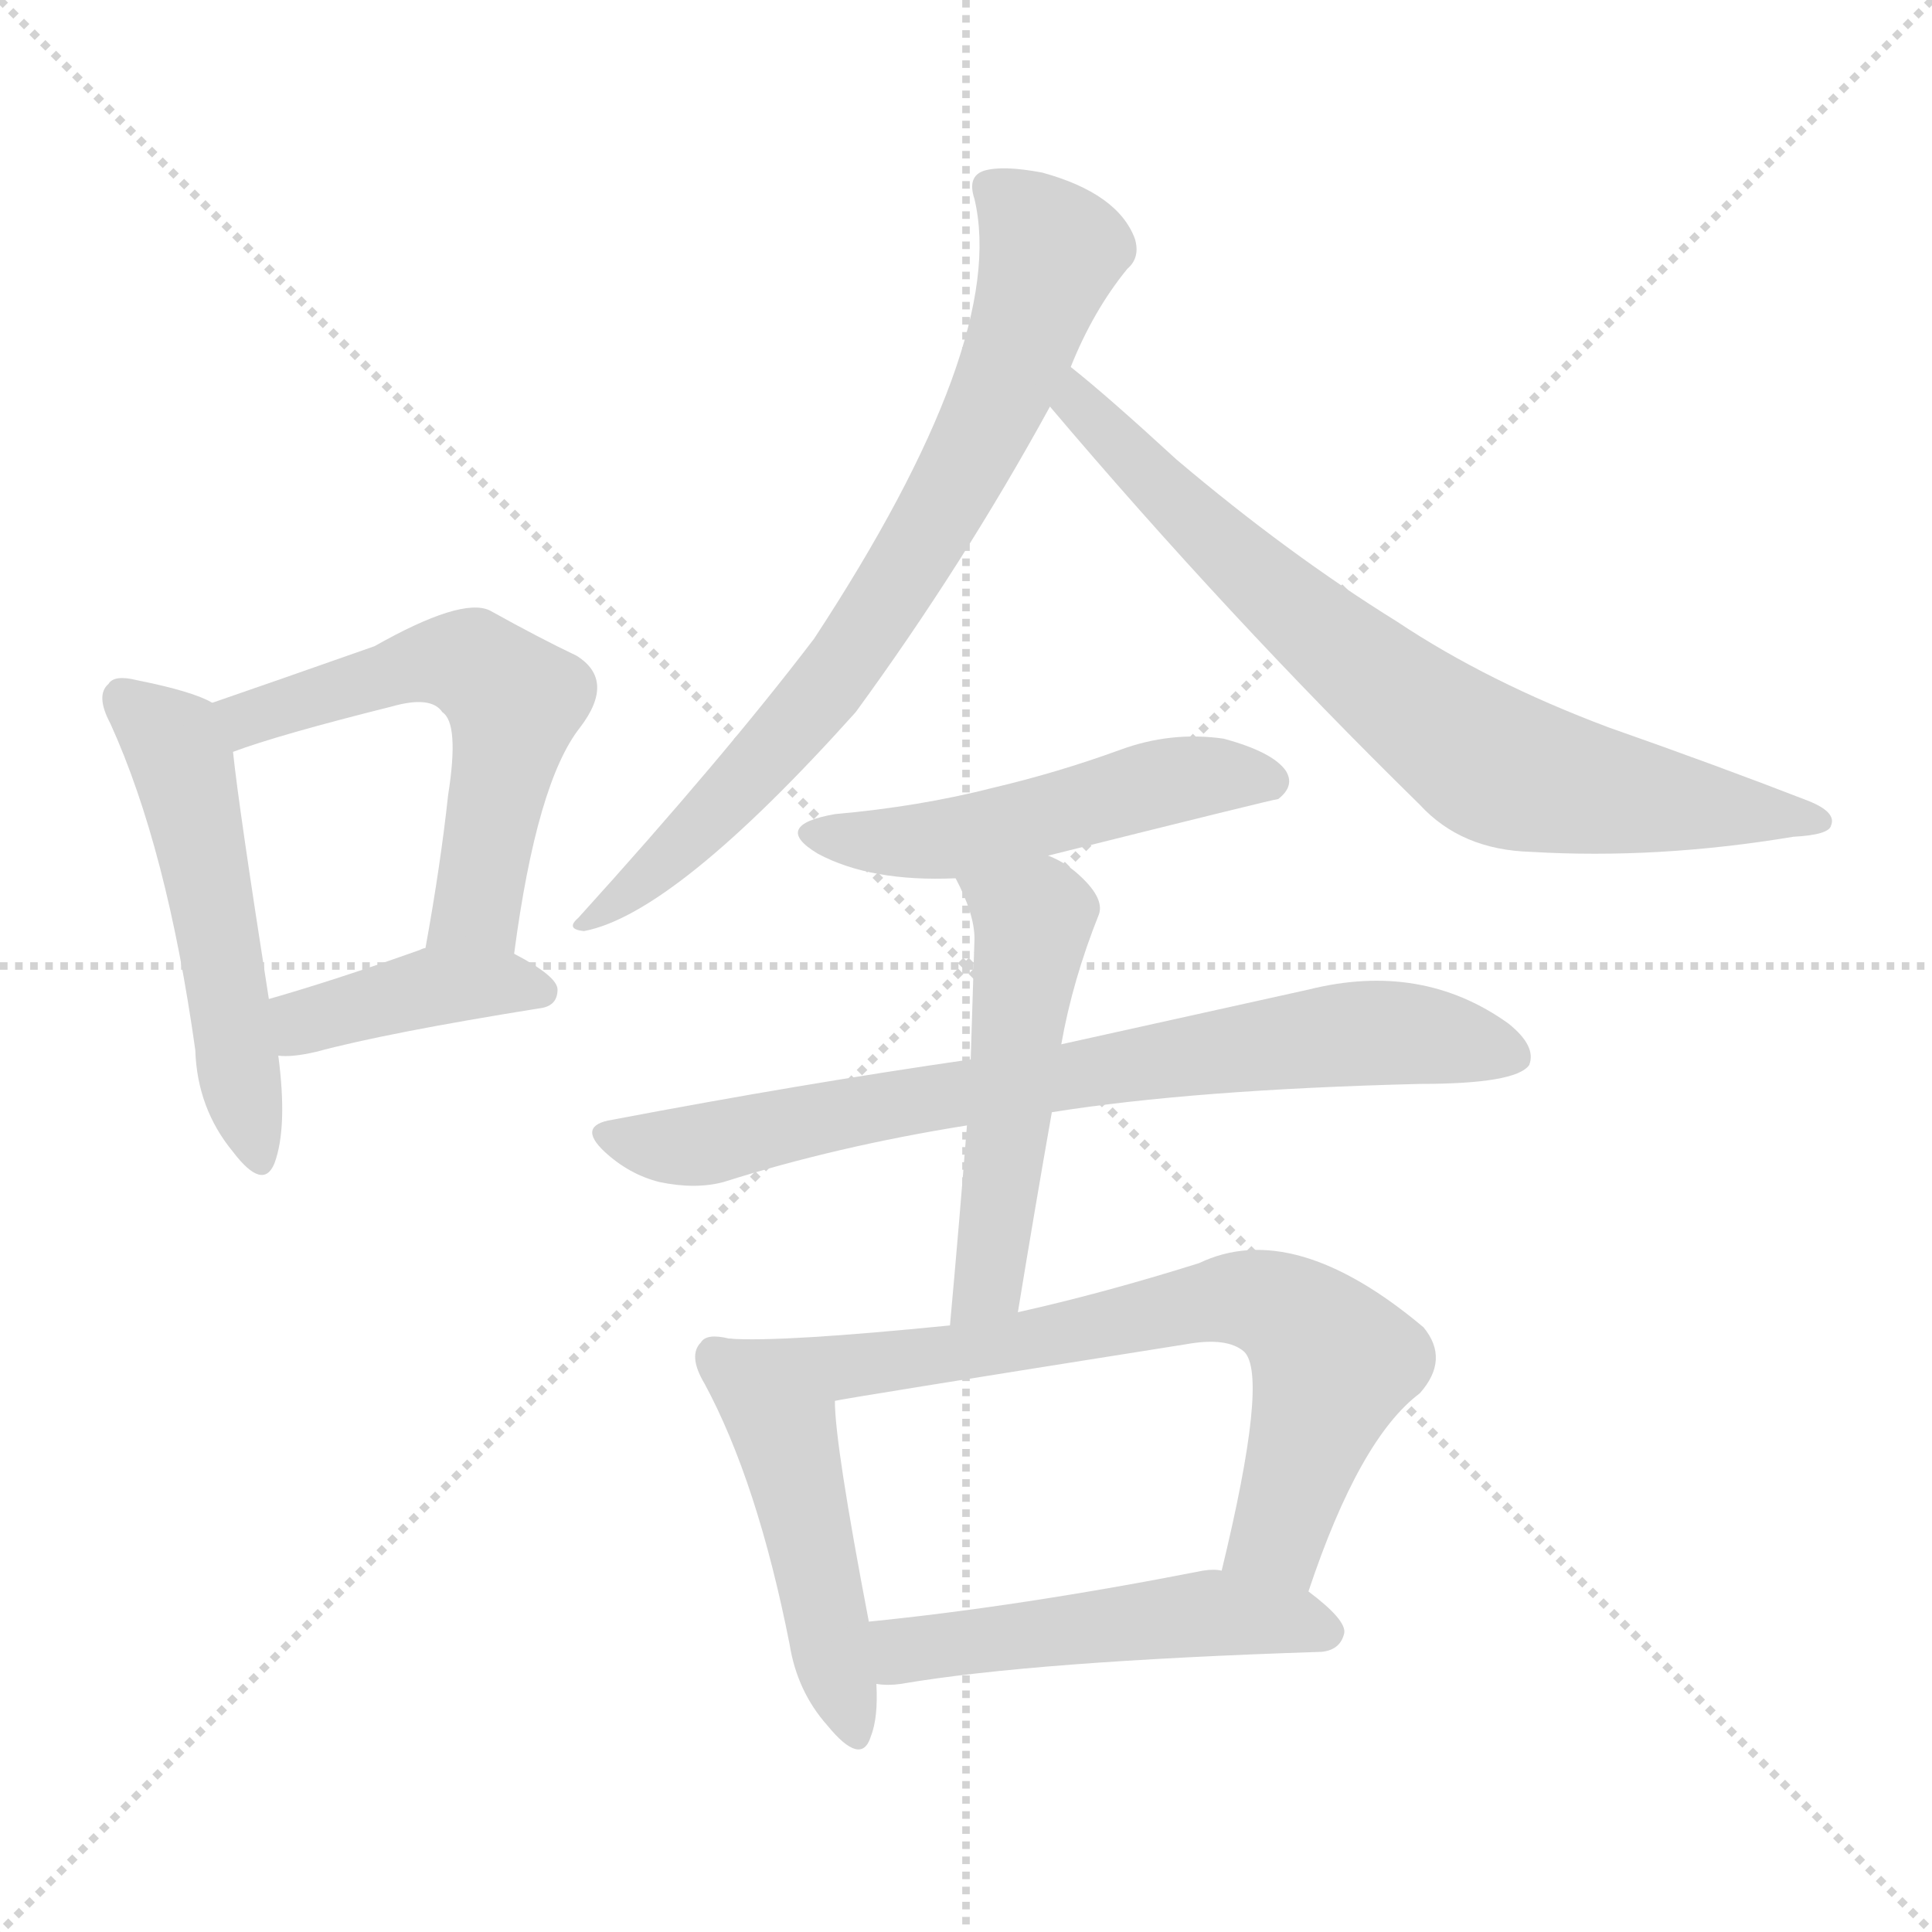<svg version="1.1" viewBox="0 0 1024 1024" xmlns="http://www.w3.org/2000/svg">
  <g stroke="lightgray" stroke-dasharray="1,1" stroke-width="1" transform="scale(4, 4)">
    <line x1="0" y1="0" x2="256" y2="256"></line>
    <line x1="256" y1="0" x2="0" y2="256"></line>
    <line x1="128" y1="0" x2="128" y2="256"></line>
    <line x1="0" y1="128" x2="256" y2="128"></line>
  </g>
<g transform="scale(1, -1) translate(0, -900)">
   <style type="text/css">
    @keyframes keyframes0 {
      from {
       stroke: blue;
       stroke-dashoffset: 512;
       stroke-width: 128;
       }
       63% {
       animation-timing-function: step-end;
       stroke: blue;
       stroke-dashoffset: 0;
       stroke-width: 128;
       }
       to {
       stroke: black;
       stroke-width: 1024;
       }
       }
       #make-me-a-hanzi-animation-0 {
         animation: keyframes0 0.667s both;
         animation-delay: 0s;
         animation-timing-function: linear;
       }
    @keyframes keyframes1 {
      from {
       stroke: blue;
       stroke-dashoffset: 556;
       stroke-width: 128;
       }
       64% {
       animation-timing-function: step-end;
       stroke: blue;
       stroke-dashoffset: 0;
       stroke-width: 128;
       }
       to {
       stroke: black;
       stroke-width: 1024;
       }
       }
       #make-me-a-hanzi-animation-1 {
         animation: keyframes1 0.702s both;
         animation-delay: 0.667s;
         animation-timing-function: linear;
       }
    @keyframes keyframes2 {
      from {
       stroke: blue;
       stroke-dashoffset: 397;
       stroke-width: 128;
       }
       56% {
       animation-timing-function: step-end;
       stroke: blue;
       stroke-dashoffset: 0;
       stroke-width: 128;
       }
       to {
       stroke: black;
       stroke-width: 1024;
       }
       }
       #make-me-a-hanzi-animation-2 {
         animation: keyframes2 0.573s both;
         animation-delay: 1.369s;
         animation-timing-function: linear;
       }
    @keyframes keyframes3 {
      from {
       stroke: blue;
       stroke-dashoffset: 736;
       stroke-width: 128;
       }
       71% {
       animation-timing-function: step-end;
       stroke: blue;
       stroke-dashoffset: 0;
       stroke-width: 128;
       }
       to {
       stroke: black;
       stroke-width: 1024;
       }
       }
       #make-me-a-hanzi-animation-3 {
         animation: keyframes3 0.849s both;
         animation-delay: 1.942s;
         animation-timing-function: linear;
       }
    @keyframes keyframes4 {
      from {
       stroke: blue;
       stroke-dashoffset: 736;
       stroke-width: 128;
       }
       71% {
       animation-timing-function: step-end;
       stroke: blue;
       stroke-dashoffset: 0;
       stroke-width: 128;
       }
       to {
       stroke: black;
       stroke-width: 1024;
       }
       }
       #make-me-a-hanzi-animation-4 {
         animation: keyframes4 0.849s both;
         animation-delay: 2.791s;
         animation-timing-function: linear;
       }
    @keyframes keyframes5 {
      from {
       stroke: blue;
       stroke-dashoffset: 500;
       stroke-width: 128;
       }
       62% {
       animation-timing-function: step-end;
       stroke: blue;
       stroke-dashoffset: 0;
       stroke-width: 128;
       }
       to {
       stroke: black;
       stroke-width: 1024;
       }
       }
       #make-me-a-hanzi-animation-5 {
         animation: keyframes5 0.657s both;
         animation-delay: 3.64s;
         animation-timing-function: linear;
       }
    @keyframes keyframes6 {
      from {
       stroke: blue;
       stroke-dashoffset: 743;
       stroke-width: 128;
       }
       71% {
       animation-timing-function: step-end;
       stroke: blue;
       stroke-dashoffset: 0;
       stroke-width: 128;
       }
       to {
       stroke: black;
       stroke-width: 1024;
       }
       }
       #make-me-a-hanzi-animation-6 {
         animation: keyframes6 0.855s both;
         animation-delay: 4.297s;
         animation-timing-function: linear;
       }
    @keyframes keyframes7 {
      from {
       stroke: blue;
       stroke-dashoffset: 508;
       stroke-width: 128;
       }
       62% {
       animation-timing-function: step-end;
       stroke: blue;
       stroke-dashoffset: 0;
       stroke-width: 128;
       }
       to {
       stroke: black;
       stroke-width: 1024;
       }
       }
       #make-me-a-hanzi-animation-7 {
         animation: keyframes7 0.663s both;
         animation-delay: 5.152s;
         animation-timing-function: linear;
       }
    @keyframes keyframes8 {
      from {
       stroke: blue;
       stroke-dashoffset: 469;
       stroke-width: 128;
       }
       60% {
       animation-timing-function: step-end;
       stroke: blue;
       stroke-dashoffset: 0;
       stroke-width: 128;
       }
       to {
       stroke: black;
       stroke-width: 1024;
       }
       }
       #make-me-a-hanzi-animation-8 {
         animation: keyframes8 0.632s both;
         animation-delay: 5.815s;
         animation-timing-function: linear;
       }
    @keyframes keyframes9 {
      from {
       stroke: blue;
       stroke-dashoffset: 699;
       stroke-width: 128;
       }
       69% {
       animation-timing-function: step-end;
       stroke: blue;
       stroke-dashoffset: 0;
       stroke-width: 128;
       }
       to {
       stroke: black;
       stroke-width: 1024;
       }
       }
       #make-me-a-hanzi-animation-9 {
         animation: keyframes9 0.819s both;
         animation-delay: 6.447s;
         animation-timing-function: linear;
       }
    @keyframes keyframes10 {
      from {
       stroke: blue;
       stroke-dashoffset: 497;
       stroke-width: 128;
       }
       62% {
       animation-timing-function: step-end;
       stroke: blue;
       stroke-dashoffset: 0;
       stroke-width: 128;
       }
       to {
       stroke: black;
       stroke-width: 1024;
       }
       }
       #make-me-a-hanzi-animation-10 {
         animation: keyframes10 0.654s both;
         animation-delay: 7.266s;
         animation-timing-function: linear;
       }
</style>
<path d="M 112.5 527.5 Q 102.5 533.5 72.5 539.5 Q 60.5 542.5 57.5 537.5 Q 50.5 531.5 58.5 516.5 Q 88.5 450.5 103.5 343.5 Q 104.5 312.5 123.5 289.5 Q 139.5 268.5 145.5 283.5 Q 152.5 302.5 147.5 340.5 L 142.5 370.5 Q 126.5 472.5 123.5 501.5 C 120.5 523.5 120.5 523.5 112.5 527.5 Z" fill="lightgray"></path> 
<path d="M 272.5 394.5 Q 284.5 485.5 307.5 514.5 Q 326.5 539.5 305.5 552.5 Q 286.5 561.5 259.5 576.5 Q 244.5 583.5 198.5 557.5 Q 144.5 538.5 112.5 527.5 C 84.5 517.5 95.5 491.5 123.5 501.5 Q 147.5 510.5 207.5 525.5 Q 228.5 531.5 234.5 522.5 Q 243.5 516.5 237.5 478.5 Q 233.5 441.5 225.5 397.5 C 220.5 367.5 268.5 364.5 272.5 394.5 Z" fill="lightgray"></path> 
<path d="M 147.5 340.5 Q 154.5 339.5 167.5 342.5 Q 204.5 352.5 285.5 365.5 Q 295.5 366.5 295.5 375.5 Q 295.5 382.5 272.5 394.5 C 250.5 406.5 250.5 406.5 225.5 397.5 Q 224.5 397.5 222.5 396.5 Q 177.5 380.5 142.5 370.5 C 113.5 362.5 117.5 341.5 147.5 340.5 Z" fill="lightgray"></path> 
<path d="M 567.5 705.5 Q 579.5 735.5 597.5 757.5 Q 604.5 763.5 601.5 773.5 Q 592.5 797.5 552.5 808.5 Q 531.5 812.5 521.5 809.5 Q 512.5 806.5 516.5 794.5 Q 534.5 718.5 431.5 561.5 Q 383.5 498.5 306.5 413.5 Q 299.5 407.5 309.5 406.5 Q 357.5 415.5 453.5 522.5 Q 510.5 600.5 556.5 684.5 L 567.5 705.5 Z" fill="lightgray"></path> 
<path d="M 556.5 684.5 Q 650.5 573.5 752.5 473.5 Q 774.5 449.5 811.5 448.5 Q 878.5 444.5 950.5 456.5 Q 969.5 457.5 970.5 462.5 Q 973.5 469.5 958.5 475.5 Q 909.5 494.5 852.5 514.5 Q 788.5 538.5 740.5 570.5 Q 682.5 606.5 623.5 656.5 Q 586.5 690.5 567.5 705.5 C 544.5 724.5 537.5 707.5 556.5 684.5 Z" fill="lightgray"></path> 
<path d="M 555.5 446.5 Q 675.5 476.5 677.5 476.5 Q 686.5 483.5 681.5 491.5 Q 674.5 501.5 648.5 508.5 Q 620.5 512.5 593.5 502.5 Q 560.5 490.5 526.5 482.5 Q 487.5 472.5 442.5 468.5 Q 408.5 462.5 433.5 447.5 Q 461.5 432.5 506.5 434.5 L 555.5 446.5 Z" fill="lightgray"></path> 
<path d="M 557.5 310.5 Q 632.5 322.5 752.5 325.5 Q 803.5 325.5 810.5 335.5 Q 814.5 345.5 799.5 357.5 Q 753.5 390.5 693.5 375.5 Q 639.5 363.5 562.5 346.5 L 514.5 338.5 Q 424.5 325.5 324.5 306.5 Q 305.5 303.5 320.5 289.5 Q 333.5 277.5 349.5 273.5 Q 368.5 269.5 383.5 273.5 Q 443.5 292.5 512.5 303.5 L 557.5 310.5 Z" fill="lightgray"></path> 
<path d="M 539.5 204.5 Q 548.5 259.5 557.5 310.5 L 562.5 346.5 Q 568.5 380.5 582.5 415.5 Q 585.5 424.5 570.5 437.5 Q 563.5 443.5 555.5 446.5 C 528.5 459.5 493.5 461.5 506.5 434.5 Q 516.5 415.5 516.5 402.5 Q 515.5 371.5 514.5 338.5 L 512.5 303.5 Q 508.5 252.5 503.5 197.5 C 500.5 167.5 534.5 174.5 539.5 204.5 Z" fill="lightgray"></path> 
<path d="M 386.5 190.5 Q 374.5 193.5 371.5 188.5 Q 364.5 181.5 373.5 166.5 Q 401.5 114.5 418.5 28.5 Q 422.5 3.5 438.5 -14.5 Q 456.5 -36.5 461.5 -20.5 Q 465.5 -10.5 464.5 7.5 L 460.5 40.5 Q 442.5 134.5 442.5 157.5 C 441.5 182.5 416.5 186.5 386.5 190.5 Z" fill="lightgray"></path> 
<path d="M 693.5 56.5 Q 720.5 137.5 752.5 161.5 Q 768.5 179.5 754.5 196.5 Q 685.5 254.5 635.5 230.5 Q 584.5 214.5 539.5 204.5 L 503.5 197.5 Q 413.5 188.5 386.5 190.5 C 356.5 191.5 412.5 152.5 442.5 157.5 Q 445.5 158.5 628.5 187.5 Q 650.5 191.5 659.5 183.5 Q 672.5 170.5 647.5 67.5 C 640.5 38.5 683.5 28.5 693.5 56.5 Z" fill="lightgray"></path> 
<path d="M 464.5 7.5 Q 470.5 6.5 477.5 7.5 Q 547.5 19.5 700.5 24.5 Q 710.5 25.5 712.5 34.5 Q 713.5 41.5 693.5 56.5 L 647.5 67.5 Q 643.5 68.5 637.5 67.5 Q 540.5 48.5 460.5 40.5 C 430.5 37.5 434.5 9.5 464.5 7.5 Z" fill="lightgray"></path> 
      <clipPath id="make-me-a-hanzi-clip-0">
      <path d="M 112.5 527.5 Q 102.5 533.5 72.5 539.5 Q 60.5 542.5 57.5 537.5 Q 50.5 531.5 58.5 516.5 Q 88.5 450.5 103.5 343.5 Q 104.5 312.5 123.5 289.5 Q 139.5 268.5 145.5 283.5 Q 152.5 302.5 147.5 340.5 L 142.5 370.5 Q 126.5 472.5 123.5 501.5 C 120.5 523.5 120.5 523.5 112.5 527.5 Z" fill="lightgray"></path>
      </clipPath>
      <path clip-path="url(#make-me-a-hanzi-clip-0)" d="M 66.5 529.5 L 91.5 506.5 L 96.5 494.5 L 135.5 289.5 " fill="none" id="make-me-a-hanzi-animation-0" stroke-dasharray="384 768" stroke-linecap="round"></path>

      <clipPath id="make-me-a-hanzi-clip-1">
      <path d="M 272.5 394.5 Q 284.5 485.5 307.5 514.5 Q 326.5 539.5 305.5 552.5 Q 286.5 561.5 259.5 576.5 Q 244.5 583.5 198.5 557.5 Q 144.5 538.5 112.5 527.5 C 84.5 517.5 95.5 491.5 123.5 501.5 Q 147.5 510.5 207.5 525.5 Q 228.5 531.5 234.5 522.5 Q 243.5 516.5 237.5 478.5 Q 233.5 441.5 225.5 397.5 C 220.5 367.5 268.5 364.5 272.5 394.5 Z" fill="lightgray"></path>
      </clipPath>
      <path clip-path="url(#make-me-a-hanzi-clip-1)" d="M 120.5 523.5 L 134.5 520.5 L 236.5 549.5 L 251.5 547.5 L 272.5 528.5 L 252.5 418.5 L 233.5 403.5 " fill="none" id="make-me-a-hanzi-animation-1" stroke-dasharray="428 856" stroke-linecap="round"></path>

      <clipPath id="make-me-a-hanzi-clip-2">
      <path d="M 147.5 340.5 Q 154.5 339.5 167.5 342.5 Q 204.5 352.5 285.5 365.5 Q 295.5 366.5 295.5 375.5 Q 295.5 382.5 272.5 394.5 C 250.5 406.5 250.5 406.5 225.5 397.5 Q 224.5 397.5 222.5 396.5 Q 177.5 380.5 142.5 370.5 C 113.5 362.5 117.5 341.5 147.5 340.5 Z" fill="lightgray"></path>
      </clipPath>
      <path clip-path="url(#make-me-a-hanzi-clip-2)" d="M 151.5 348.5 L 165.5 360.5 L 230.5 377.5 L 285.5 375.5 " fill="none" id="make-me-a-hanzi-animation-2" stroke-dasharray="269 538" stroke-linecap="round"></path>

      <clipPath id="make-me-a-hanzi-clip-3">
      <path d="M 567.5 705.5 Q 579.5 735.5 597.5 757.5 Q 604.5 763.5 601.5 773.5 Q 592.5 797.5 552.5 808.5 Q 531.5 812.5 521.5 809.5 Q 512.5 806.5 516.5 794.5 Q 534.5 718.5 431.5 561.5 Q 383.5 498.5 306.5 413.5 Q 299.5 407.5 309.5 406.5 Q 357.5 415.5 453.5 522.5 Q 510.5 600.5 556.5 684.5 L 567.5 705.5 Z" fill="lightgray"></path>
      </clipPath>
      <path clip-path="url(#make-me-a-hanzi-clip-3)" d="M 528.5 798.5 L 556.5 766.5 L 516.5 661.5 L 431.5 526.5 L 366.5 456.5 L 312.5 411.5 " fill="none" id="make-me-a-hanzi-animation-3" stroke-dasharray="608 1216" stroke-linecap="round"></path>

      <clipPath id="make-me-a-hanzi-clip-4">
      <path d="M 556.5 684.5 Q 650.5 573.5 752.5 473.5 Q 774.5 449.5 811.5 448.5 Q 878.5 444.5 950.5 456.5 Q 969.5 457.5 970.5 462.5 Q 973.5 469.5 958.5 475.5 Q 909.5 494.5 852.5 514.5 Q 788.5 538.5 740.5 570.5 Q 682.5 606.5 623.5 656.5 Q 586.5 690.5 567.5 705.5 C 544.5 724.5 537.5 707.5 556.5 684.5 Z" fill="lightgray"></path>
      </clipPath>
      <path clip-path="url(#make-me-a-hanzi-clip-4)" d="M 568.5 698.5 L 582.5 674.5 L 663.5 596.5 L 789.5 495.5 L 848.5 480.5 L 964.5 464.5 " fill="none" id="make-me-a-hanzi-animation-4" stroke-dasharray="608 1216" stroke-linecap="round"></path>

      <clipPath id="make-me-a-hanzi-clip-5">
      <path d="M 555.5 446.5 Q 675.5 476.5 677.5 476.5 Q 686.5 483.5 681.5 491.5 Q 674.5 501.5 648.5 508.5 Q 620.5 512.5 593.5 502.5 Q 560.5 490.5 526.5 482.5 Q 487.5 472.5 442.5 468.5 Q 408.5 462.5 433.5 447.5 Q 461.5 432.5 506.5 434.5 L 555.5 446.5 Z" fill="lightgray"></path>
      </clipPath>
      <path clip-path="url(#make-me-a-hanzi-clip-5)" d="M 435.5 459.5 L 496.5 454.5 L 639.5 489.5 L 674.5 485.5 " fill="none" id="make-me-a-hanzi-animation-5" stroke-dasharray="372 744" stroke-linecap="round"></path>

      <clipPath id="make-me-a-hanzi-clip-6">
      <path d="M 557.5 310.5 Q 632.5 322.5 752.5 325.5 Q 803.5 325.5 810.5 335.5 Q 814.5 345.5 799.5 357.5 Q 753.5 390.5 693.5 375.5 Q 639.5 363.5 562.5 346.5 L 514.5 338.5 Q 424.5 325.5 324.5 306.5 Q 305.5 303.5 320.5 289.5 Q 333.5 277.5 349.5 273.5 Q 368.5 269.5 383.5 273.5 Q 443.5 292.5 512.5 303.5 L 557.5 310.5 Z" fill="lightgray"></path>
      </clipPath>
      <path clip-path="url(#make-me-a-hanzi-clip-6)" d="M 322.5 298.5 L 374.5 293.5 L 509.5 321.5 L 720.5 352.5 L 757.5 351.5 L 802.5 340.5 " fill="none" id="make-me-a-hanzi-animation-6" stroke-dasharray="615 1230" stroke-linecap="round"></path>

      <clipPath id="make-me-a-hanzi-clip-7">
      <path d="M 539.5 204.5 Q 548.5 259.5 557.5 310.5 L 562.5 346.5 Q 568.5 380.5 582.5 415.5 Q 585.5 424.5 570.5 437.5 Q 563.5 443.5 555.5 446.5 C 528.5 459.5 493.5 461.5 506.5 434.5 Q 516.5 415.5 516.5 402.5 Q 515.5 371.5 514.5 338.5 L 512.5 303.5 Q 508.5 252.5 503.5 197.5 C 500.5 167.5 534.5 174.5 539.5 204.5 Z" fill="lightgray"></path>
      </clipPath>
      <path clip-path="url(#make-me-a-hanzi-clip-7)" d="M 513.5 430.5 L 543.5 414.5 L 546.5 403.5 L 525.5 230.5 L 519.5 213.5 L 508.5 204.5 " fill="none" id="make-me-a-hanzi-animation-7" stroke-dasharray="380 760" stroke-linecap="round"></path>

      <clipPath id="make-me-a-hanzi-clip-8">
      <path d="M 386.5 190.5 Q 374.5 193.5 371.5 188.5 Q 364.5 181.5 373.5 166.5 Q 401.5 114.5 418.5 28.5 Q 422.5 3.5 438.5 -14.5 Q 456.5 -36.5 461.5 -20.5 Q 465.5 -10.5 464.5 7.5 L 460.5 40.5 Q 442.5 134.5 442.5 157.5 C 441.5 182.5 416.5 186.5 386.5 190.5 Z" fill="lightgray"></path>
      </clipPath>
      <path clip-path="url(#make-me-a-hanzi-clip-8)" d="M 380.5 180.5 L 415.5 140.5 L 450.5 -15.5 " fill="none" id="make-me-a-hanzi-animation-8" stroke-dasharray="341 682" stroke-linecap="round"></path>

      <clipPath id="make-me-a-hanzi-clip-9">
      <path d="M 693.5 56.5 Q 720.5 137.5 752.5 161.5 Q 768.5 179.5 754.5 196.5 Q 685.5 254.5 635.5 230.5 Q 584.5 214.5 539.5 204.5 L 503.5 197.5 Q 413.5 188.5 386.5 190.5 C 356.5 191.5 412.5 152.5 442.5 157.5 Q 445.5 158.5 628.5 187.5 Q 650.5 191.5 659.5 183.5 Q 672.5 170.5 647.5 67.5 C 640.5 38.5 683.5 28.5 693.5 56.5 Z" fill="lightgray"></path>
      </clipPath>
      <path clip-path="url(#make-me-a-hanzi-clip-9)" d="M 399.5 188.5 L 449.5 175.5 L 583.5 194.5 L 649.5 211.5 L 677.5 207.5 L 707.5 178.5 L 675.5 83.5 L 658.5 77.5 " fill="none" id="make-me-a-hanzi-animation-9" stroke-dasharray="571 1142" stroke-linecap="round"></path>

      <clipPath id="make-me-a-hanzi-clip-10">
      <path d="M 464.5 7.5 Q 470.5 6.5 477.5 7.5 Q 547.5 19.5 700.5 24.5 Q 710.5 25.5 712.5 34.5 Q 713.5 41.5 693.5 56.5 L 647.5 67.5 Q 643.5 68.5 637.5 67.5 Q 540.5 48.5 460.5 40.5 C 430.5 37.5 434.5 9.5 464.5 7.5 Z" fill="lightgray"></path>
      </clipPath>
      <path clip-path="url(#make-me-a-hanzi-clip-10)" d="M 467.5 35.5 L 477.5 25.5 L 633.5 44.5 L 681.5 42.5 L 701.5 35.5 " fill="none" id="make-me-a-hanzi-animation-10" stroke-dasharray="369 738" stroke-linecap="round"></path>

</g>
</svg>
